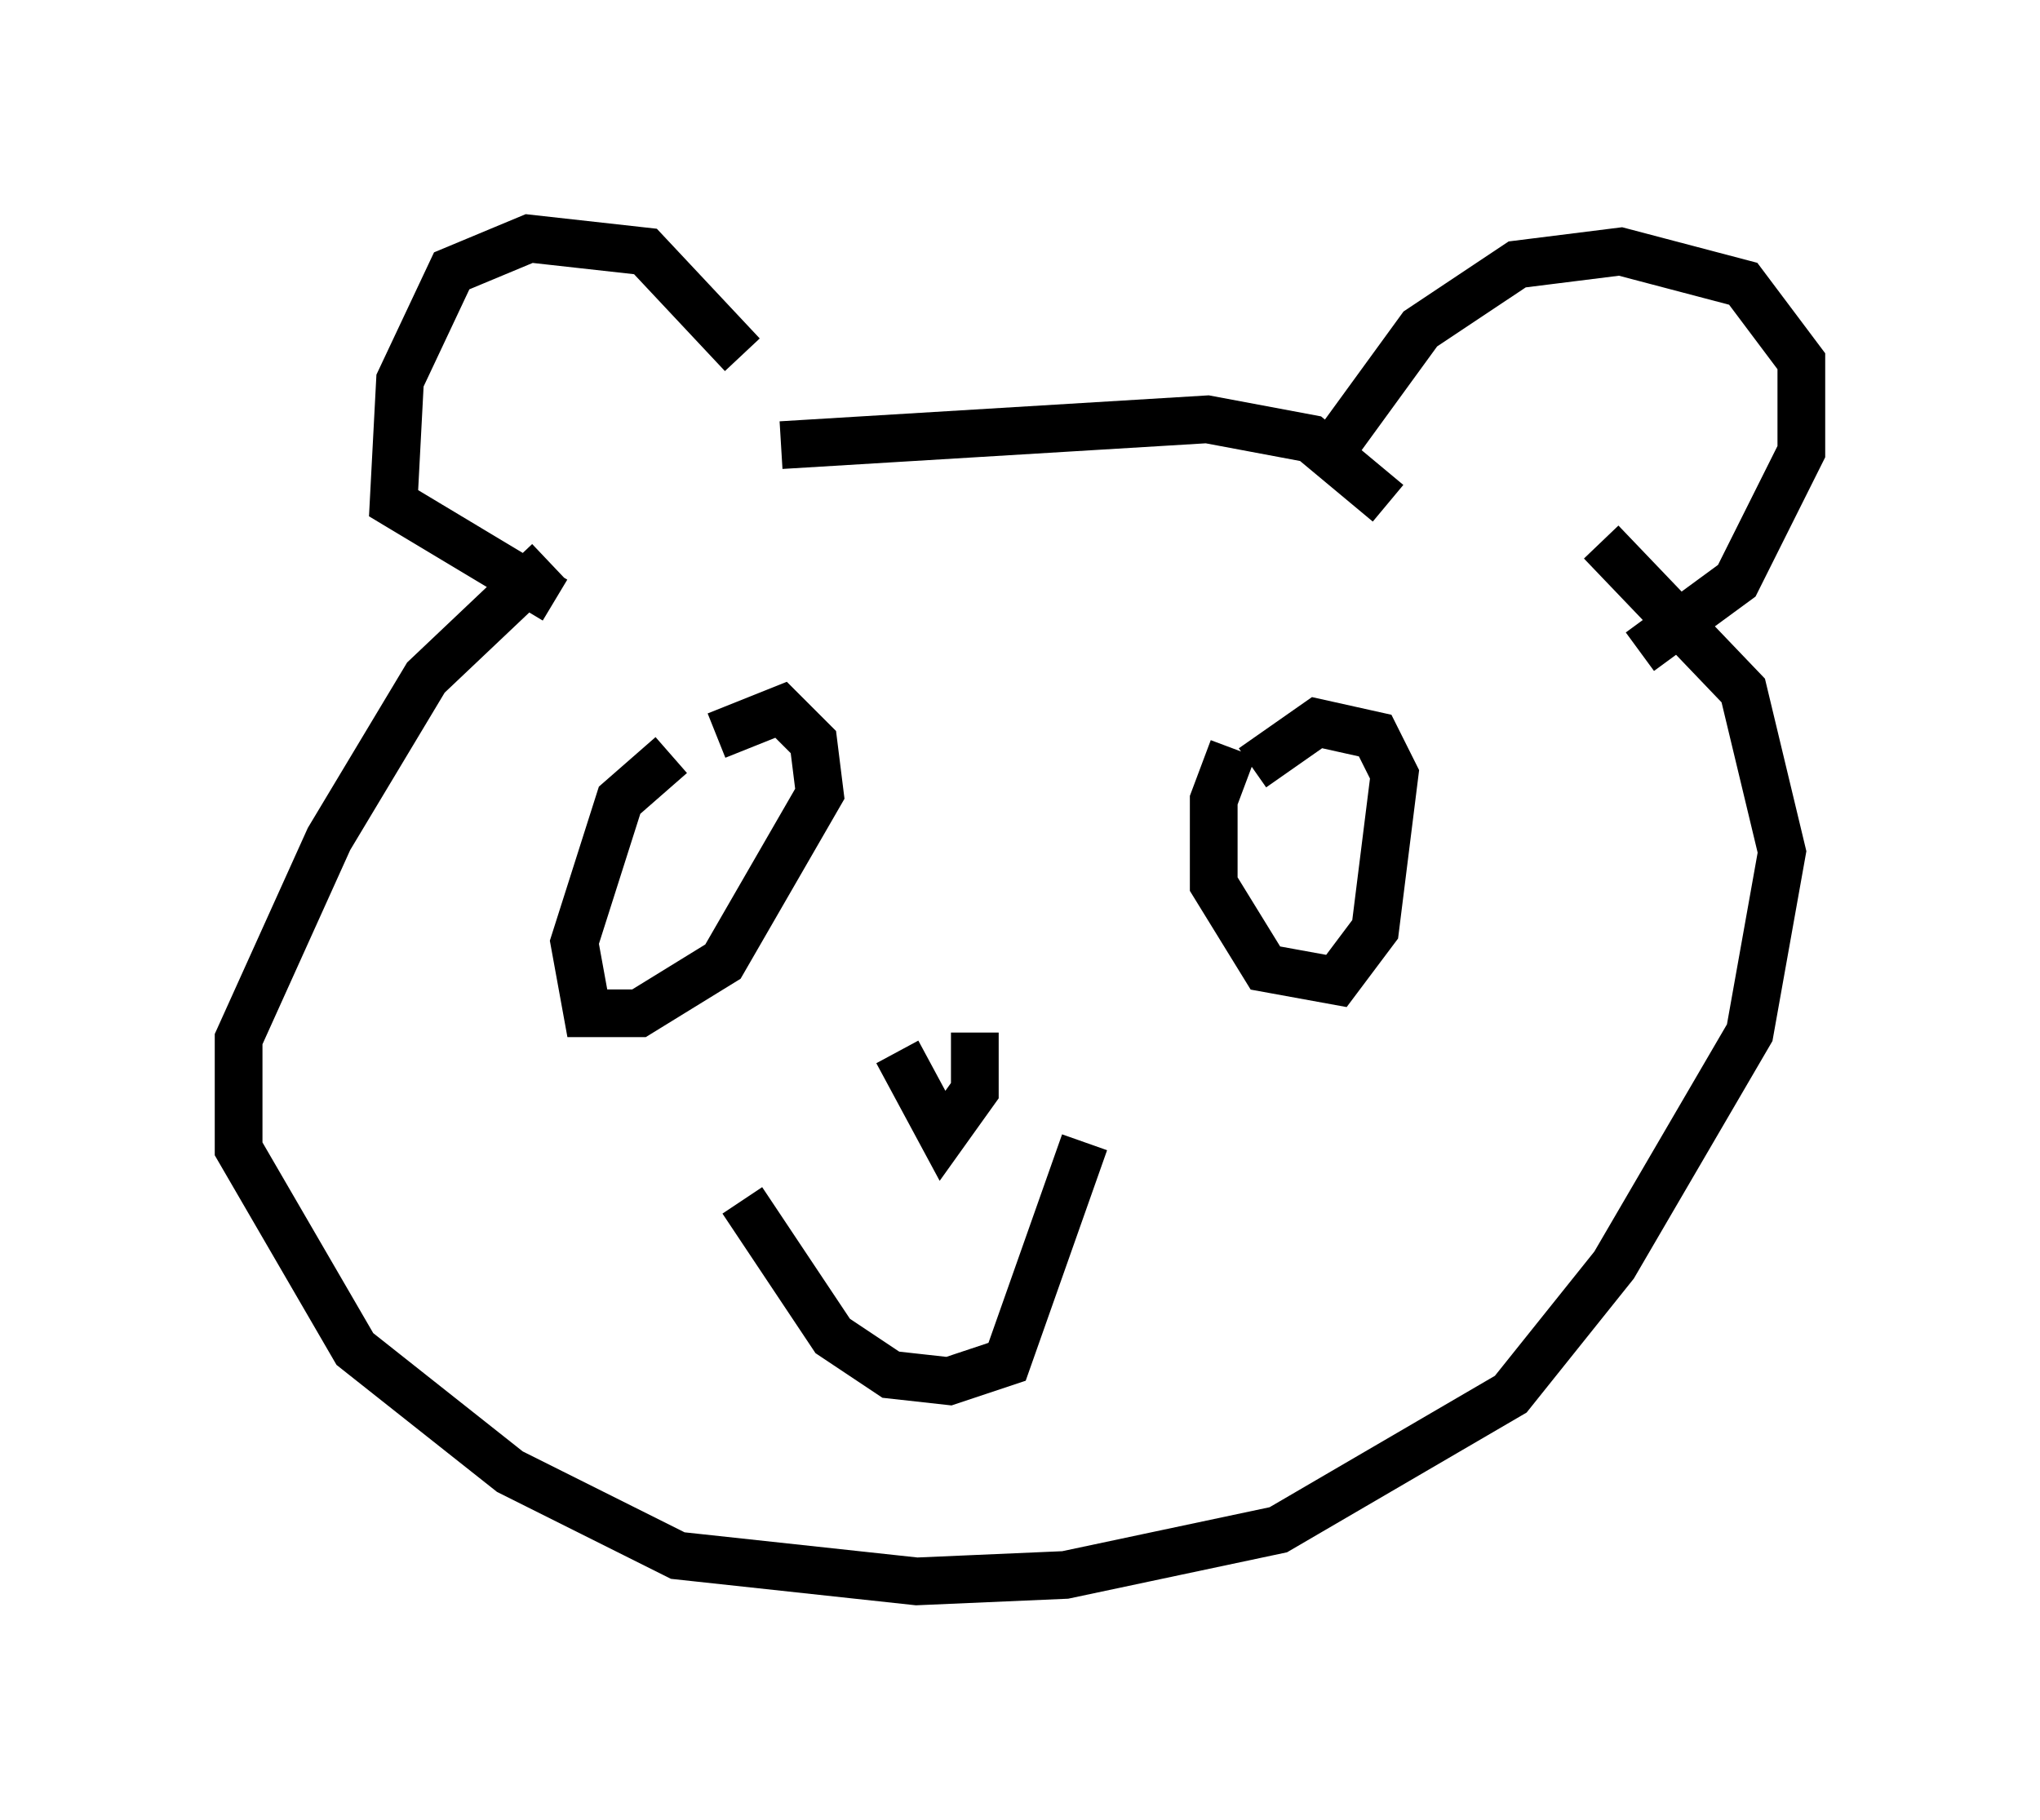 <?xml version="1.0" encoding="utf-8" ?>
<svg baseProfile="full" height="38.146" version="1.1" width="42.747" xmlns="http://www.w3.org/2000/svg" xmlns:ev="http://www.w3.org/2001/xml-events" xmlns:xlink="http://www.w3.org/1999/xlink"><defs /><rect fill="white" height="38.146" width="42.747" x="0" y="0" /><path d="M15.284, 9.601 m0.271, -2.165 l-2.03, -2.165 -2.436, -0.271 l-1.624, 0.677 -1.083, 2.3 l-0.135, 2.571 3.383, 2.03 m15.967, -2.706 l2.165, -2.977 2.03, -1.353 l2.165, -0.271 2.571, 0.677 l1.218, 1.624 0.0, 1.894 l-1.353, 2.706 -2.03, 1.488 m-17.997, -4.33 l8.931, -0.541 2.165, 0.406 l1.624, 1.353 m-17.591, 1.218 l-2.571, 2.436 -2.03, 3.383 l-1.894, 4.195 0.0, 2.3 l2.436, 4.195 3.248, 2.571 l3.518, 1.759 5.007, 0.541 l3.112, -0.135 4.465, -0.947 l4.871, -2.842 2.165, -2.706 l2.842, -4.871 0.677, -3.789 l-0.812, -3.383 -2.977, -3.112 m-19.486, 4.465 l-1.083, 0.947 -0.947, 2.977 l0.271, 1.488 1.083, 0.0 l1.759, -1.083 2.03, -3.518 l-0.135, -1.083 -0.677, -0.677 l-1.353, 0.541 m10.825, 0.271 l-0.406, 1.083 0.0, 1.759 l1.083, 1.759 1.488, 0.271 l0.812, -1.083 0.406, -3.248 l-0.406, -0.812 -1.218, -0.271 l-1.353, 0.947 m-10.69, 9.066 l1.894, 2.842 1.218, 0.812 l1.218, 0.135 1.218, -0.406 l1.624, -4.601 m-3.924, -1.894 l0.947, 1.759 0.677, -0.947 l0.0, -1.218 " fill="none" stroke="black" stroke-width="1" /></svg>